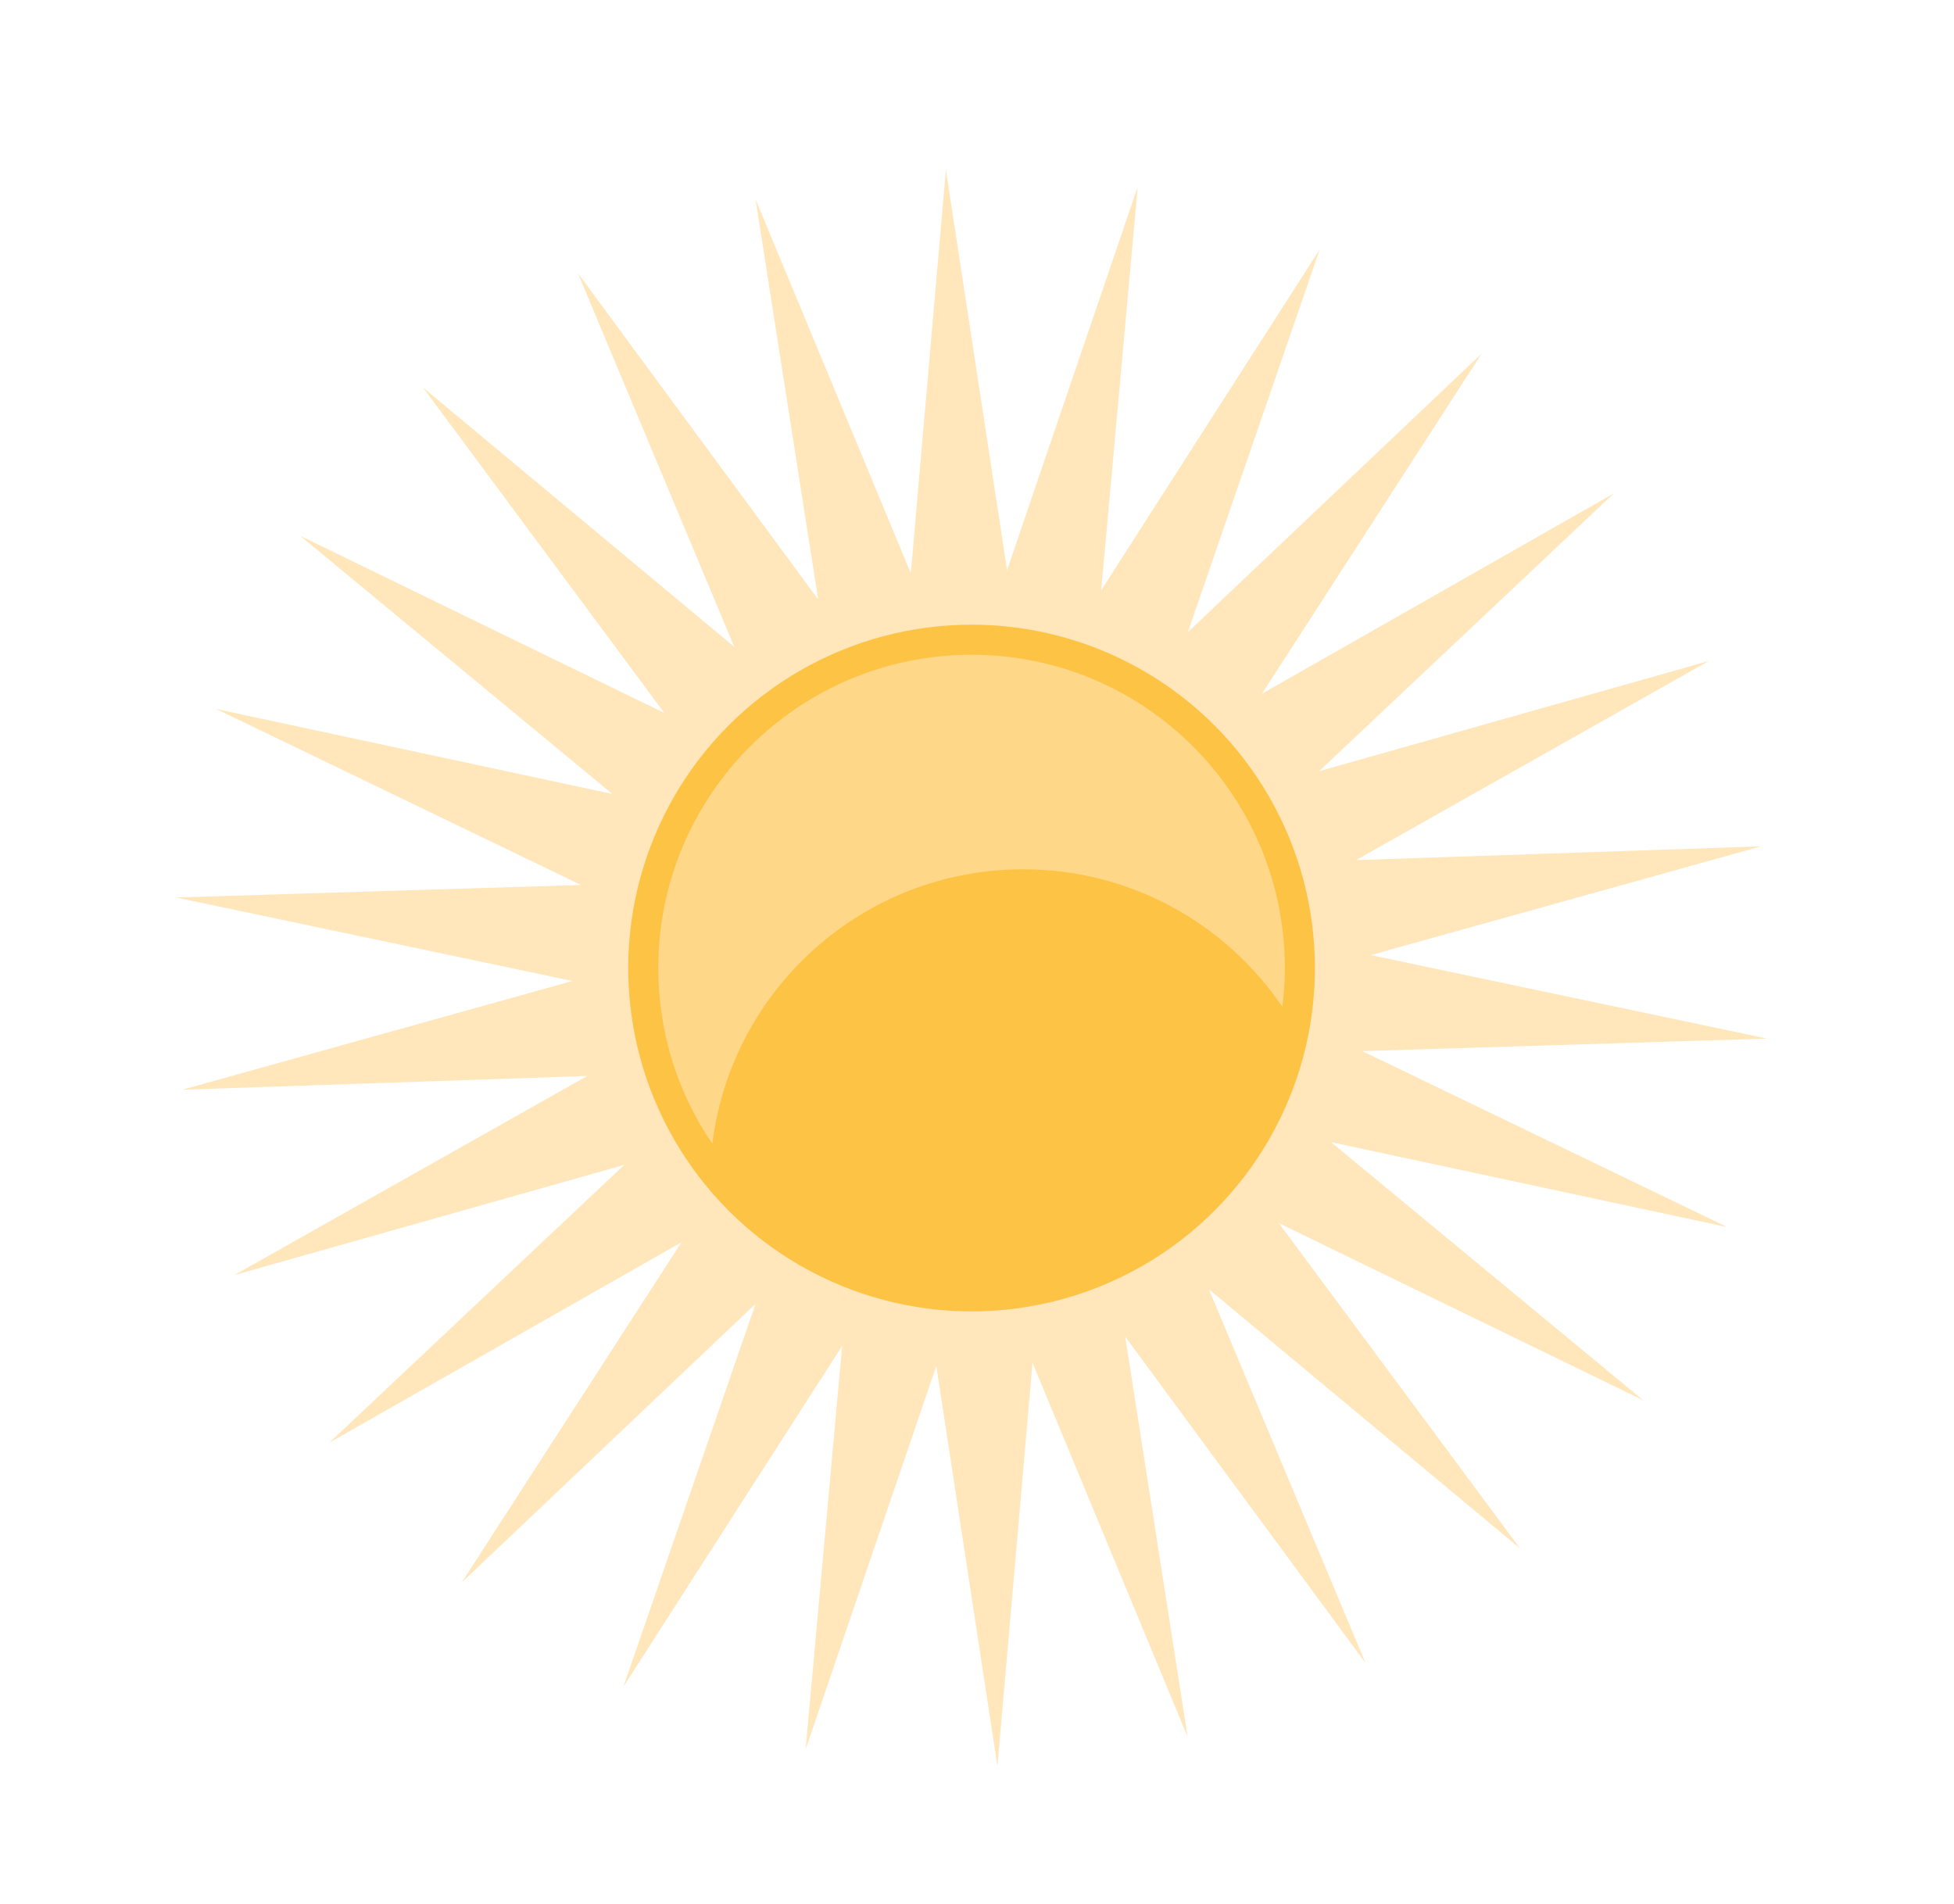 <?xml version="1.0" encoding="utf-8"?>
<!-- Generator: Adobe Illustrator 24.3.0, SVG Export Plug-In . SVG Version: 6.00 Build 0)  -->
<svg version="1.1" id="layer" xmlns="http://www.w3.org/2000/svg" xmlns:xlink="http://www.w3.org/1999/xlink" x="0px" y="0px"
	 viewBox="0 0 93.62 91.23" style="enable-background:new 0 0 93.62 91.23;" xml:space="preserve">
<style type="text/css">
	.st0{fill:#FFE6BB;}
	.st1{fill:#FDC345;}
	.st2{fill:#FFD788;}
	.st3{display:none;}
	.st4{display:inline;fill:#1E2323;}
	.st5{display:inline;}
	.st6{fill:#C95B3D;}
	.st7{fill:#343D18;}
	.st8{display:inline;fill:#475429;}
	.st9{display:inline;fill:#31381C;}
	.st10{display:inline;fill:#313A1C;}
	.st11{display:none;fill:#242D0F;}
	.st12{display:none;fill:#FFFFFF;}
	.st13{display:none;fill:#D9F6FF;}
	.st14{fill:#FFFFFF;}
	.st15{display:inline;fill:#36421A;}
	.st16{fill:#363838;}
	.st17{fill:#A5A5A5;}
	.st18{fill:#59698B;}
	.st19{fill:#465572;}
	.st20{display:inline;fill:#59698B;}
	.st21{display:inline;fill:#A5A5A5;}
	.st22{display:inline;fill:#A0A5AA;}
	.st23{display:inline;fill:#B5B5B5;}
	.st24{display:inline;fill:#FFFFFF;}
	.st25{display:inline;fill:#233F3E;}
	.st26{display:inline;fill:#258E88;}
	.st27{fill:#5B6B8D;}
	.st28{fill:#B5B5B5;}
	.st29{display:inline;fill:#F7F7D2;}
	.st30{display:inline;fill:#5B6B8D;}
	.st31{display:inline;fill:#465572;}
	.st32{fill:#89847D;}
	.st33{fill:#968B77;}
	.st34{fill:#A59E92;}
	.st35{fill:#847863;}
	.st36{display:inline;fill:#89847D;}
	.st37{display:inline;fill:#986435;}
	.st38{display:inline;fill:#B37E52;}
	.st39{display:inline;fill:#8C562A;}
	.st40{display:inline;fill:#969289;}
	.st41{display:inline;fill:#A59E92;}
	.st42{display:inline;fill:#81AC41;}
	.st43{fill:#D3986C;}
	.st44{fill:#233F3E;}
	.st45{fill:#258E88;}
	.st46{fill:#F7F7D2;}
	.st47{fill:#626868;}
	.st48{fill:#999999;}
	.st49{fill:#707676;}
	.st50{fill:#A0A5AA;}
	.st51{fill:#523D38;}
	.st52{fill:#4B9694;}
	.st53{display:inline;fill:#626868;}
	.st54{display:inline;fill:#3A3442;}
	.st55{display:inline;fill:#4F4957;}
	.st56{display:inline;fill:#BFBFBF;}
	.st57{display:inline;fill:#D1D1D1;}
	.st58{display:inline;fill:#484351;}
	.st59{display:inline;fill:#403B49;}
</style>
<g>
	<polygon class="st0" points="45.32,8.14 48.25,27.32 54.51,8.95 52.76,28.28 63.23,11.95 56.91,30.29 70.99,16.94 60.46,33.24 
		77.32,23.64 63.2,36.95 81.87,31.67 64.97,41.21 84.37,40.55 65.67,45.76 84.66,49.76 65.27,50.36 82.75,58.79 63.77,54.72 
		78.73,67.09 61.27,58.6 72.83,74.19 57.92,61.77 65.42,79.67 53.91,64.04 56.9,83.21 49.47,65.29 47.79,84.62 44.86,65.44 
		38.6,83.81 40.35,64.48 29.87,80.81 36.2,62.47 22.12,75.82 32.65,59.52 15.78,69.12 29.91,55.81 11.23,61.09 28.14,51.55 
		8.74,52.21 27.43,47 8.44,43 27.84,42.4 10.36,33.97 29.34,38.04 14.38,25.67 31.83,34.16 20.27,18.57 35.18,30.99 27.69,13.09 
		39.2,28.72 36.2,9.55 43.64,27.47 	"/>
	<g>
		<circle class="st1" cx="46.55" cy="46.38" r="16.45"/>
		<path class="st2" d="M49.02,41.65c5.17,0,9.72,2.61,12.42,6.59c0.08-0.61,0.12-1.23,0.12-1.86c0-8.29-6.72-15.01-15.01-15.01
			c-8.29,0-15.01,6.72-15.01,15.01c0,3.12,0.95,6.02,2.59,8.42C35.04,47.39,41.36,41.65,49.02,41.65z"/>
	</g>
</g>
<g class="st3">
	<g>
		<polygon class="st4" points="189.14,135.36 173.99,135.36 160.12,143.12 160.12,144.67 161.23,144.67 161.23,145.44 
			161.23,168.55 153.26,171.82 153.26,172.8 154.37,172.8 154.37,173.34 154.37,189.53 153.41,189.53 153.41,191.43 175.75,191.43 
			199.39,191.43 203.51,191.43 203.51,191.44 219.2,191.44 219.2,191.43 221.72,191.43 221.72,189.53 220.95,189.53 220.95,145.59 
			220.95,144.38 223.63,145.92 223.63,144.08 198.83,129.77 		"/>
		<path class="st4" d="M114.91,189.58h-1.58v-0.78h-0.8v-23.62h0.64v-0.94h0.07l-7.5-13H88.04v-5.68h-0.13v-0.24h0.73v-0.04
			l-1.04-0.6l-1.04,0.6v0.04h0.68v0.24h-0.16v5.68h-0.97v-3.94h-0.13v-0.24h0.73v-0.04l-1.04-0.6l-1.04,0.6v0.04h0.68v0.24h-0.16
			v3.94H52.71l-7.48,12.96h-0.01v0.02l-0.01,0.02h0.01v0.94h0.98v0.9v24.4h-0.93v0.96h70.3v-0.96h-0.65V189.58z M87.46,145.32h0.24
			v0.24h-0.24V145.32z M85.53,147.06h0.24v0.24h-0.24V147.06z"/>
		<path class="st4" d="M-49.77,189.58h-0.89v-0.78h-0.45v-23.62h0.36v-0.94h0.04l-4.24-13h-10v-5.68h-0.08v-0.24h0.41v-0.04
			l-0.59-0.6l-0.59,0.6v0.04h0.39v0.24h-0.09v5.68h-0.55v-3.94h-0.08v-0.24h0.41v-0.04l-0.59-0.6l-0.59,0.6v0.04h0.39v0.24h-0.09
			v3.94h-18.35l-4.23,12.96h-0.01v0.02l-0.01,0.02h0.01v0.94h0.55v0.9v24.4h-0.53v0.96h39.74v-0.96h-0.37V189.58z M-65.3,145.32
			h0.13v0.24h-0.13V145.32z M-66.38,147.06h0.13v0.24h-0.13V147.06z"/>
		<polygon class="st4" points="-4.95,132.17 -4.96,132.17 -4.96,132.17 -40.55,144.29 -40.55,145.92 -38.66,145.92 -38.66,146.82 
			-38.66,160.19 -54.12,165.45 -54.12,166.72 -52.77,166.72 -52.77,167.79 -52.77,190.06 -54.57,190.06 -54.57,191.42 29.82,191.42 
			29.82,190.06 28.64,190.06 28.64,166.49 29.55,166.49 29.55,165.2 28.64,165.2 28.64,146.82 28.64,145.92 30.63,145.92 
			30.63,144.29 -4.95,132.18 		"/>
		<polygon class="st4" points="300.43,132.17 300.42,132.17 300.42,132.17 277.28,144.29 277.28,145.92 278.51,145.92 
			278.51,146.82 278.51,160.19 268.46,165.45 268.46,166.72 269.34,166.72 269.34,167.79 269.34,190.06 268.17,190.06 
			268.17,191.42 323.04,191.42 323.04,190.06 322.27,190.06 322.27,166.49 322.86,166.49 322.86,165.2 322.27,165.2 322.27,146.82 
			322.27,145.92 323.56,145.92 323.56,144.29 300.43,132.18 		"/>
		<polygon class="st4" points="-18.85,164.93 -17.24,164.93 -17.24,163.06 -40.54,149.39 -63.84,163.06 -63.84,164.93 
			-62.23,164.93 -62.23,190.56 -63.02,190.56 -63.02,191.45 -38.71,191.45 -38.71,191.58 -15.64,191.58 -15.64,189.87 
			-18.85,189.87 		"/>
		<polygon class="st4" points="298.73,190.02 298.73,166.25 298.73,164.58 300.1,164.58 300.1,163.4 300.07,163.4 293.78,143.72 
			253.24,143.72 246.24,163.4 246.2,163.4 246.2,164.58 247.63,164.58 247.63,166.25 247.63,190.02 246.23,190.02 246.23,191.26 
			300.87,191.26 300.87,190.02 		"/>
	</g>
	<g class="st5">
		<g class="st3">
			<g class="st5">
				<rect x="302.57" y="163.67" class="st6" width="2.85" height="24.83"/>
				<path class="st7" d="M292.74,162.13c-0.13-0.37-0.21-0.77-0.21-1.19c0-1.35,0.77-2.52,1.89-3.11c-0.84-0.97-1.35-2.23-1.35-3.61
					c0-3.05,2.47-5.51,5.51-5.51c0.02,0,0.04,0,0.06,0c0-0.05,0-0.11,0-0.17c0-2.14,1.74-3.88,3.88-3.88c2.09,0,3.79,1.66,3.87,3.73
					c0.6-0.22,1.24-0.34,1.91-0.34c3.05,0,5.51,2.47,5.51,5.51c0,0.51-0.07,1.01-0.2,1.48c1.5,0.39,2.6,1.76,2.6,3.38
					c0,0.44-0.08,0.85-0.23,1.24c1.84,1.11,3.06,3.12,3.06,5.42c0,0.05,0.09,3.12-3.13,3.27c-0.2,2.67-2.43,4.77-5.15,4.77h-0.01
					c-0.76,1.95-2.65,3.34-4.88,3.34h-2.7c-2.22,0-4.12-1.39-4.88-3.34c-2.71-0.03-4.91-2.14-5.09-4.81
					C290.94,167.76,291.75,162.65,292.74,162.13z"/>
			</g>
			<path class="st8" d="M315.2,163.89L315.2,163.89c0-2.73-2.1-4.95-4.77-5.16c-0.15-3.22-3.22-3.13-3.27-3.13
				c-2.3,0-4.32,1.23-5.42,3.06c-0.38-0.15-0.8-0.23-1.24-0.23c-1.62,0-2.99,1.11-3.38,2.6c-0.47-0.13-0.97-0.2-1.48-0.2
				c-1.1,0-2.13,0.33-2.99,0.89c-0.06-0.25-0.1-0.52-0.1-0.79c0-1.35,0.77-2.52,1.89-3.11c-0.84-0.97-1.35-2.23-1.35-3.61
				c0-3.05,2.47-5.51,5.51-5.51c0.02,0,0.04,0,0.06,0c0-0.05,0-0.11,0-0.17c0-2.14,1.74-3.88,3.88-3.88c2.09,0,3.79,1.66,3.87,3.73
				c0.6-0.22,1.24-0.34,1.91-0.34c3.05,0,5.51,2.47,5.51,5.51c0,0.51-0.07,1.01-0.2,1.48c1.5,0.39,2.6,1.76,2.6,3.38
				c0,0.44-0.08,0.85-0.23,1.24c1.84,1.11,3.06,3.12,3.06,5.42c0,0.03,0.03,1.27-0.75,2.21C317.86,165.74,316.7,164.47,315.2,163.89
				z"/>
		</g>
		<g class="st3">
			<g class="st5">
				<rect x="224.2" y="157.03" class="st6" width="3.61" height="31.47"/>
				<path class="st7" d="M211.74,155.08c-0.17-0.47-0.26-0.97-0.26-1.5c0-1.71,0.97-3.2,2.4-3.94c-1.06-1.23-1.71-2.82-1.71-4.57
					c0-3.86,3.13-6.99,6.99-6.99c0.02,0,0.05,0,0.07,0c0-0.07-0.01-0.14-0.01-0.21c0-2.71,2.2-4.91,4.91-4.91
					c2.65,0,4.81,2.1,4.91,4.72c0.76-0.28,1.57-0.43,2.43-0.43c3.86,0,6.99,3.13,6.99,6.99c0,0.65-0.09,1.28-0.26,1.87
					c1.9,0.5,3.3,2.23,3.3,4.28c0,0.55-0.1,1.08-0.29,1.57c2.33,1.41,3.88,3.96,3.88,6.87c0,0.07,0.11,3.96-3.97,4.15
					c-0.26,3.38-3.08,6.05-6.53,6.05h-0.01c-0.96,2.48-3.36,4.23-6.18,4.23h-3.42c-2.82,0-5.22-1.76-6.18-4.24
					c-3.43-0.04-6.23-2.72-6.45-6.1C209.46,162.21,210.48,155.74,211.74,155.08z"/>
			</g>
			<path class="st9" d="M240.2,157.31L240.2,157.31c0-3.46-2.67-6.28-6.05-6.53c-0.19-4.08-4.08-3.96-4.15-3.96
				c-2.92,0-5.47,1.56-6.88,3.88c-0.49-0.18-1.01-0.29-1.57-0.29c-2.06,0-3.78,1.4-4.28,3.3c-0.6-0.17-1.23-0.26-1.88-0.26
				c-1.4,0-2.7,0.42-3.79,1.12c-0.07-0.32-0.13-0.65-0.13-1c0-1.71,0.97-3.2,2.4-3.94c-1.06-1.23-1.71-2.82-1.71-4.57
				c0-3.86,3.13-6.99,6.99-6.99c0.02,0,0.05,0,0.07,0c0-0.07-0.01-0.14-0.01-0.21c0-2.71,2.2-4.91,4.91-4.91
				c2.65,0,4.81,2.1,4.91,4.72c0.76-0.28,1.57-0.43,2.43-0.43c3.86,0,6.99,3.13,6.99,6.99c0,0.65-0.09,1.28-0.26,1.87
				c1.9,0.5,3.3,2.23,3.3,4.28c0,0.55-0.1,1.08-0.29,1.57c2.33,1.41,3.88,3.96,3.88,6.87c0,0.04,0.04,1.6-0.95,2.8
				C243.58,159.65,242.11,158.05,240.2,157.31z"/>
		</g>
		<g class="st3">
			<g class="st5">
				<rect x="90.12" y="174.75" class="st6" width="1.58" height="13.76"/>
				<path class="st7" d="M84.67,173.89c-0.07-0.21-0.11-0.43-0.11-0.66c0-0.75,0.43-1.4,1.05-1.72c-0.46-0.54-0.75-1.23-0.75-2
					c0-1.69,1.37-3.05,3.05-3.05c0.01,0,0.02,0,0.03,0c0-0.03,0-0.06,0-0.09c0-1.19,0.96-2.15,2.15-2.15c1.16,0,2.1,0.92,2.15,2.06
					c0.33-0.12,0.69-0.19,1.06-0.19c1.69,0,3.05,1.37,3.05,3.05c0,0.28-0.04,0.56-0.11,0.82c0.83,0.22,1.44,0.97,1.44,1.87
					c0,0.24-0.04,0.47-0.12,0.68c1.02,0.61,1.7,1.73,1.7,3.01c0,0.03,0.05,1.73-1.73,1.81c-0.11,1.48-1.35,2.65-2.85,2.65h0
					c-0.42,1.08-1.47,1.85-2.7,1.85h-1.49c-1.23,0-2.28-0.77-2.7-1.85c-1.5-0.02-2.72-1.19-2.82-2.67
					C83.68,177.01,84.12,174.18,84.67,173.89z"/>
			</g>
			<path class="st9" d="M97.11,174.87L97.11,174.87c0-1.51-1.17-2.74-2.65-2.86c-0.08-1.78-1.78-1.73-1.81-1.73
				c-1.28,0-2.39,0.68-3.01,1.7c-0.21-0.08-0.44-0.12-0.68-0.12c-0.9,0-1.65,0.61-1.87,1.44c-0.26-0.07-0.54-0.11-0.82-0.11
				c-0.61,0-1.18,0.18-1.66,0.49c-0.03-0.14-0.06-0.29-0.06-0.44c0-0.75,0.43-1.4,1.05-1.72c-0.46-0.54-0.75-1.23-0.75-2
				c0-1.69,1.37-3.05,3.05-3.05c0.01,0,0.02,0,0.03,0c0-0.03,0-0.06,0-0.09c0-1.19,0.96-2.15,2.15-2.15c1.16,0,2.1,0.92,2.15,2.06
				c0.33-0.12,0.69-0.19,1.06-0.19c1.69,0,3.05,1.37,3.05,3.05c0,0.28-0.04,0.56-0.11,0.82c0.83,0.22,1.44,0.97,1.44,1.87
				c0,0.24-0.04,0.47-0.12,0.68c1.02,0.61,1.7,1.73,1.7,3.01c0,0.02,0.02,0.7-0.41,1.22C98.59,175.89,97.94,175.19,97.11,174.87z"/>
		</g>
		<g class="st3">
			<g class="st5">
				<rect x="-67.93" y="168.14" class="st6" width="2.33" height="20.36"/>
				<path class="st7" d="M-75.99,166.87c-0.11-0.3-0.17-0.63-0.17-0.97c0-1.11,0.63-2.07,1.55-2.55c-0.69-0.79-1.11-1.83-1.11-2.96
					c0-2.5,2.02-4.52,4.52-4.52c0.02,0,0.03,0,0.05,0c0-0.04,0-0.09,0-0.14c0-1.76,1.42-3.18,3.18-3.18c1.71,0,3.11,1.36,3.18,3.06
					c0.49-0.18,1.02-0.28,1.57-0.28c2.5,0,4.52,2.02,4.52,4.52c0,0.42-0.06,0.83-0.17,1.21c1.23,0.32,2.14,1.44,2.14,2.77
					c0,0.36-0.07,0.7-0.18,1.01c1.51,0.91,2.51,2.56,2.51,4.45c0,0.04,0.07,2.56-2.57,2.69c-0.17,2.19-1.99,3.92-4.22,3.92h0
					c-0.62,1.6-2.18,2.74-4,2.74h-2.21c-1.82,0-3.38-1.14-4-2.74c-2.22-0.03-4.03-1.76-4.18-3.95
					C-77.46,171.49-76.8,167.3-75.99,166.87z"/>
			</g>
			<path class="st9" d="M-57.57,168.32L-57.57,168.32c0-2.24-1.73-4.06-3.92-4.23c-0.12-2.64-2.64-2.57-2.69-2.57
				c-1.89,0-3.54,1.01-4.45,2.51c-0.32-0.12-0.66-0.19-1.01-0.19c-1.33,0-2.45,0.91-2.77,2.14c-0.39-0.11-0.79-0.17-1.21-0.17
				c-0.91,0-1.75,0.27-2.45,0.73c-0.05-0.21-0.08-0.42-0.08-0.65c0-1.11,0.63-2.07,1.55-2.55c-0.69-0.79-1.11-1.83-1.11-2.96
				c0-2.5,2.02-4.52,4.52-4.52c0.02,0,0.03,0,0.05,0c0-0.04,0-0.09,0-0.14c0-1.76,1.42-3.18,3.18-3.18c1.71,0,3.11,1.36,3.18,3.06
				c0.49-0.18,1.02-0.28,1.57-0.28c2.5,0,4.52,2.02,4.52,4.52c0,0.42-0.06,0.83-0.17,1.21c1.23,0.32,2.14,1.44,2.14,2.77
				c0,0.36-0.07,0.7-0.18,1.01c1.51,0.91,2.51,2.56,2.51,4.45c0,0.03,0.03,1.04-0.61,1.81C-55.39,169.83-56.34,168.8-57.57,168.32z"
				/>
		</g>
		<g class="st3">
			<g class="st5">
				<rect x="-0.85" y="164.56" class="st6" width="2.7" height="23.55"/>
				<path class="st7" d="M-10.17,163.09c-0.13-0.35-0.2-0.73-0.2-1.12c0-1.28,0.73-2.39,1.8-2.95c-0.8-0.92-1.28-2.11-1.28-3.42
					c0-2.89,2.34-5.23,5.23-5.23c0.02,0,0.04,0,0.06,0c0-0.05,0-0.1,0-0.16c0-2.03,1.65-3.68,3.68-3.68c1.98,0,3.6,1.57,3.67,3.53
					c0.57-0.21,1.18-0.32,1.82-0.32c2.89,0,5.23,2.34,5.23,5.23c0,0.49-0.07,0.96-0.19,1.4c1.42,0.37,2.47,1.67,2.47,3.21
					c0,0.41-0.08,0.81-0.21,1.17c1.74,1.05,2.91,2.96,2.91,5.15c0,0.05,0.08,2.96-2.97,3.11c-0.19,2.53-2.3,4.53-4.89,4.53H6.94
					c-0.72,1.85-2.52,3.17-4.62,3.17h-2.56c-2.11,0-3.91-1.32-4.63-3.17c-2.57-0.03-4.66-2.03-4.83-4.57
					C-11.88,168.43-11.11,163.59-10.17,163.09z"/>
			</g>
			<path class="st9" d="M11.13,164.76L11.13,164.76c0-2.59-2-4.7-4.53-4.89c-0.14-3.05-3.06-2.97-3.11-2.97
				c-2.18,0-4.09,1.16-5.15,2.91c-0.36-0.14-0.76-0.21-1.17-0.21c-1.54,0-2.83,1.05-3.21,2.47c-0.45-0.12-0.92-0.19-1.4-0.19
				c-1.05,0-2.02,0.31-2.84,0.84c-0.06-0.24-0.1-0.49-0.1-0.75c0-1.28,0.73-2.39,1.8-2.95c-0.8-0.92-1.28-2.11-1.28-3.42
				c0-2.89,2.34-5.23,5.23-5.23c0.02,0,0.04,0,0.06,0c0-0.05,0-0.1,0-0.16c0-2.03,1.65-3.68,3.68-3.68c1.98,0,3.6,1.57,3.67,3.53
				c0.57-0.21,1.18-0.32,1.82-0.32c2.89,0,5.23,2.34,5.23,5.23c0,0.49-0.07,0.96-0.19,1.4c1.42,0.37,2.47,1.67,2.47,3.21
				c0,0.41-0.08,0.81-0.21,1.17c1.74,1.05,2.91,2.96,2.91,5.15c0,0.03,0.03,1.2-0.71,2.1C13.66,166.51,12.55,165.32,11.13,164.76z"
				/>
		</g>
		<g class="st3">
			<g class="st5">
				<rect x="76.79" y="165.21" class="st6" width="2.67" height="23.29"/>
				<path class="st7" d="M88.68,163.76c0.13-0.35,0.19-0.72,0.19-1.11c0-1.27-0.72-2.37-1.78-2.91c0.79-0.91,1.26-2.09,1.26-3.39
					c0-2.86-2.32-5.17-5.17-5.17c-0.02,0-0.04,0-0.06,0c0-0.05,0-0.1,0-0.15c0-2.01-1.63-3.64-3.64-3.64c-1.96,0-3.56,1.55-3.63,3.5
					c-0.56-0.21-1.16-0.32-1.8-0.32c-2.86,0-5.17,2.32-5.17,5.17c0,0.48,0.07,0.95,0.19,1.39c-1.41,0.37-2.44,1.65-2.44,3.17
					c0,0.41,0.08,0.8,0.21,1.16c-1.72,1.04-2.87,2.93-2.87,5.09c0,0.05-0.08,2.93,2.93,3.07c0.19,2.5,2.28,4.48,4.83,4.48h0.01
					c0.71,1.83,2.49,3.13,4.57,3.13h2.53c2.09,0,3.86-1.3,4.57-3.14c2.54-0.03,4.61-2.01,4.78-4.52
					C90.37,169.04,89.61,164.25,88.68,163.76z"/>
			</g>
			<path class="st10" d="M67.62,165.41L67.62,165.41c0-2.56,1.97-4.65,4.48-4.84c0.14-3.02,3.02-2.93,3.07-2.93
				c2.16,0,4.05,1.15,5.09,2.87c0.36-0.14,0.75-0.21,1.16-0.21c1.52,0,2.8,1.04,3.17,2.44c0.44-0.12,0.91-0.19,1.39-0.19
				c1.04,0,2,0.31,2.81,0.83c0.06-0.24,0.09-0.48,0.09-0.74c0-1.27-0.72-2.37-1.78-2.91c0.79-0.91,1.26-2.09,1.26-3.39
				c0-2.86-2.32-5.17-5.17-5.17c-0.02,0-0.04,0-0.06,0c0-0.05,0-0.1,0-0.15c0-2.01-1.63-3.64-3.64-3.64c-1.96,0-3.56,1.55-3.63,3.5
				c-0.56-0.21-1.16-0.32-1.8-0.32c-2.86,0-5.17,2.32-5.17,5.17c0,0.48,0.07,0.95,0.19,1.39c-1.41,0.37-2.44,1.65-2.44,3.17
				c0,0.41,0.08,0.8,0.21,1.16c-1.72,1.04-2.87,2.93-2.87,5.09c0,0.03-0.03,1.19,0.7,2.07C65.11,167.15,66.2,165.96,67.62,165.41z"
				/>
		</g>
		<g class="st3">
			<g class="st5">
				<rect x="23.02" y="158.26" class="st6" width="3.47" height="30.24"/>
				<path class="st7" d="M38.46,156.38c0.16-0.45,0.25-0.94,0.25-1.44c0-1.65-0.94-3.08-2.31-3.78c1.02-1.18,1.64-2.71,1.64-4.4
					c0-3.71-3.01-6.72-6.72-6.72c-0.02,0-0.05,0-0.07,0c0-0.07,0.01-0.13,0.01-0.2c0-2.61-2.11-4.72-4.72-4.72
					c-2.55,0-4.62,2.02-4.72,4.54c-0.73-0.27-1.51-0.42-2.33-0.42c-3.71,0-6.72,3.01-6.72,6.72c0,0.62,0.09,1.23,0.25,1.8
					c-1.83,0.48-3.17,2.14-3.17,4.12c0,0.53,0.1,1.04,0.27,1.5c-2.24,1.35-3.73,3.8-3.73,6.61c0,0.06-0.11,3.81,3.81,3.99
					c0.25,3.25,2.96,5.82,6.27,5.82h0.01c0.93,2.38,3.23,4.07,5.94,4.07h3.29c2.71,0,5.02-1.69,5.94-4.07
					c3.3-0.04,5.98-2.61,6.2-5.86C40.65,163.24,39.67,157.02,38.46,156.38z"/>
			</g>
			<path class="st10" d="M11.11,158.52L11.11,158.52c0-3.32,2.56-6.03,5.82-6.28c0.18-3.92,3.92-3.81,3.99-3.81
				c2.8,0,5.26,1.5,6.61,3.73c0.47-0.18,0.97-0.27,1.5-0.27c1.98,0,3.64,1.35,4.12,3.17c0.57-0.16,1.18-0.25,1.8-0.25
				c1.34,0,2.59,0.4,3.64,1.08c0.07-0.31,0.12-0.63,0.12-0.96c0-1.65-0.94-3.08-2.31-3.78c1.02-1.18,1.64-2.71,1.64-4.4
				c0-3.71-3.01-6.72-6.72-6.72c-0.02,0-0.05,0-0.07,0c0-0.07,0.01-0.13,0.01-0.2c0-2.61-2.11-4.72-4.72-4.72
				c-2.55,0-4.62,2.02-4.72,4.54c-0.73-0.27-1.51-0.42-2.33-0.42c-3.71,0-6.72,3.01-6.72,6.72c0,0.62,0.09,1.23,0.25,1.8
				c-1.83,0.48-3.17,2.14-3.17,4.12c0,0.53,0.1,1.04,0.27,1.5c-2.24,1.35-3.73,3.8-3.73,6.61c0,0.04-0.04,1.54,0.91,2.69
				C7.86,160.77,9.28,159.23,11.11,158.52z"/>
		</g>
		<g class="st3">
			<g class="st5">
				<rect x="167.49" y="158.26" class="st6" width="3.47" height="30.24"/>
				<path class="st7" d="M182.93,156.38c0.16-0.45,0.25-0.94,0.25-1.44c0-1.65-0.94-3.08-2.31-3.78c1.02-1.18,1.64-2.71,1.64-4.4
					c0-3.71-3.01-6.72-6.72-6.72c-0.02,0-0.05,0-0.07,0c0-0.07,0.01-0.13,0.01-0.2c0-2.61-2.11-4.72-4.72-4.72
					c-2.55,0-4.62,2.02-4.72,4.54c-0.73-0.27-1.51-0.42-2.33-0.42c-3.71,0-6.72,3.01-6.72,6.72c0,0.62,0.09,1.23,0.25,1.8
					c-1.83,0.48-3.17,2.14-3.17,4.12c0,0.53,0.1,1.04,0.27,1.5c-2.24,1.35-3.73,3.8-3.73,6.61c0,0.06-0.11,3.81,3.81,3.99
					c0.25,3.25,2.96,5.82,6.27,5.82h0.01c0.93,2.38,3.23,4.07,5.94,4.07h3.29c2.71,0,5.02-1.69,5.94-4.07
					c3.3-0.04,5.98-2.61,6.2-5.86C185.12,163.24,184.14,157.02,182.93,156.38z"/>
			</g>
			<path class="st10" d="M155.58,158.52L155.58,158.52c0-3.32,2.56-6.03,5.82-6.28c0.18-3.92,3.92-3.81,3.99-3.81
				c2.8,0,5.26,1.5,6.61,3.73c0.47-0.18,0.97-0.27,1.5-0.27c1.98,0,3.64,1.35,4.12,3.17c0.57-0.16,1.18-0.25,1.8-0.25
				c1.34,0,2.59,0.4,3.64,1.08c0.07-0.31,0.12-0.63,0.12-0.96c0-1.65-0.94-3.08-2.31-3.78c1.02-1.18,1.64-2.71,1.64-4.4
				c0-3.71-3.01-6.72-6.72-6.72c-0.02,0-0.05,0-0.07,0c0-0.07,0.01-0.13,0.01-0.2c0-2.61-2.11-4.72-4.72-4.72
				c-2.55,0-4.62,2.02-4.72,4.54c-0.73-0.27-1.51-0.42-2.33-0.42c-3.71,0-6.72,3.01-6.72,6.72c0,0.62,0.09,1.23,0.25,1.8
				c-1.83,0.48-3.17,2.14-3.17,4.12c0,0.53,0.1,1.04,0.27,1.5c-2.24,1.35-3.73,3.8-3.73,6.61c0,0.04-0.04,1.54,0.91,2.69
				C152.33,160.77,153.75,159.23,155.58,158.52z"/>
		</g>
		<g class="st3">
			<g class="st5">
				<rect x="201.5" y="164.64" class="st6" width="2.74" height="23.86"/>
				<path class="st7" d="M213.68,163.16c0.13-0.36,0.2-0.74,0.2-1.14c0-1.3-0.74-2.43-1.82-2.98c0.81-0.93,1.29-2.14,1.29-3.47
					c0-2.93-2.37-5.3-5.3-5.3c-0.02,0-0.04,0-0.06,0c0-0.05,0-0.11,0-0.16c0-2.06-1.67-3.72-3.72-3.72c-2.01,0-3.65,1.59-3.72,3.58
					c-0.57-0.21-1.19-0.33-1.84-0.33c-2.93,0-5.3,2.37-5.3,5.3c0,0.49,0.07,0.97,0.19,1.42c-1.44,0.38-2.5,1.69-2.5,3.25
					c0,0.42,0.08,0.82,0.22,1.19c-1.76,1.07-2.94,3-2.94,5.21c0,0.05-0.08,3,3.01,3.15c0.19,2.57,2.33,4.59,4.95,4.59h0.01
					c0.73,1.88,2.55,3.21,4.69,3.21h2.59c2.14,0,3.96-1.33,4.69-3.21c2.6-0.03,4.72-2.06,4.89-4.63
					C215.41,168.57,214.63,163.66,213.68,163.16z"/>
			</g>
			<path class="st10" d="M192.1,164.85L192.1,164.85c0-2.62,2.02-4.76,4.59-4.96c0.14-3.09,3.1-3.01,3.15-3.01
				c2.21,0,4.15,1.18,5.21,2.94c0.37-0.14,0.77-0.22,1.19-0.22c1.56,0,2.87,1.06,3.25,2.5c0.45-0.13,0.93-0.19,1.42-0.19
				c1.06,0,2.05,0.32,2.88,0.85c0.06-0.24,0.1-0.5,0.1-0.76c0-1.3-0.74-2.43-1.82-2.98c0.81-0.93,1.29-2.14,1.29-3.47
				c0-2.93-2.37-5.3-5.3-5.3c-0.02,0-0.04,0-0.06,0c0-0.05,0-0.11,0-0.16c0-2.06-1.67-3.72-3.72-3.72c-2.01,0-3.65,1.59-3.72,3.58
				c-0.57-0.21-1.19-0.33-1.84-0.33c-2.93,0-5.3,2.37-5.3,5.3c0,0.49,0.07,0.97,0.19,1.42c-1.44,0.38-2.5,1.69-2.5,3.25
				c0,0.42,0.08,0.82,0.22,1.19c-1.76,1.07-2.94,3-2.94,5.21c0,0.03-0.03,1.22,0.72,2.12C189.54,166.62,190.66,165.41,192.1,164.85z
				"/>
		</g>
		<path class="st11" d="M293.36,188.73c0.24-3.59,3.23-6.44,6.89-6.44c2.14,0,4.05,0.97,5.31,2.5c1.08-1.03,2.54-1.66,4.15-1.66
			c1.55,0,2.96,0.59,4.03,1.55c0.94-2.1,3.04-3.57,5.49-3.57c3.32,0,6.01,2.69,6.01,6.01c0,0.56-0.08,1.1-0.22,1.61L293.36,188.73z"
			/>
		<path class="st11" d="M153.18,189.46c0-0.05,0-0.11,0-0.16c0-1.63-0.87-3.05-2.17-3.83c0.1-0.27,0.16-0.57,0.16-0.87
			c0-1.15-0.78-2.11-1.84-2.39c0.09-0.33,0.14-0.68,0.14-1.05c0-2.15-1.74-3.9-3.9-3.9c-0.48,0-0.93,0.09-1.35,0.24
			c-0.06-1.46-1.26-2.63-2.74-2.63c-1.51,0-2.74,1.23-2.74,2.74c0,0.04,0,0.08,0,0.12c-0.01,0-0.03,0-0.04,0
			c-2.15,0-3.9,1.75-3.9,3.9c0,0.98,0.36,1.87,0.95,2.55c-0.79,0.41-1.34,1.24-1.34,2.2c0,0.29,0.05,0.58,0.15,0.84
			c-0.89,0.47-1.58,1.28-1.89,2.25H153.18z"/>
		<path class="st11" d="M79.37,189.46c0-0.05,0-0.11,0-0.16c0-1.63-0.87-3.05-2.17-3.83c0.1-0.27,0.16-0.57,0.16-0.87
			c0-1.15-0.78-2.11-1.84-2.39c0.09-0.33,0.14-0.68,0.14-1.05c0-2.15-1.75-3.9-3.9-3.9c-0.48,0-0.93,0.09-1.35,0.24
			c-0.06-1.46-1.26-2.63-2.74-2.63c-1.51,0-2.74,1.23-2.74,2.74c0,0.04,0,0.08,0,0.12c-0.01,0-0.03,0-0.04,0
			c-2.15,0-3.9,1.75-3.9,3.9c0,0.98,0.36,1.87,0.95,2.55c-0.79,0.41-1.34,1.24-1.34,2.2c0,0.29,0.05,0.58,0.15,0.84
			c-0.89,0.47-1.58,1.28-1.89,2.25H79.37z"/>
		<path class="st11" d="M166.6,189.46c0-0.04,0-0.08,0-0.13c0-1.29-0.69-2.43-1.72-3.05c0.08-0.22,0.13-0.45,0.13-0.69
			c0-0.91-0.62-1.68-1.46-1.9c0.07-0.26,0.11-0.54,0.11-0.83c0-1.71-1.39-3.1-3.1-3.1c-0.38,0-0.74,0.07-1.08,0.19
			c-0.04-1.16-1-2.09-2.18-2.09c-1.2,0-2.18,0.98-2.18,2.18c0,0.03,0,0.06,0,0.09c-0.01,0-0.02,0-0.03,0c-1.71,0-3.1,1.39-3.1,3.1
			c0,0.78,0.29,1.48,0.76,2.03c-0.63,0.33-1.06,0.98-1.06,1.75c0,0.23,0.04,0.46,0.12,0.67c-0.71,0.38-1.25,1.02-1.5,1.79H166.6z"/>
		<path class="st11" d="M253.34,188.44c0,0.25-0.03,0.5-0.1,0.74h-16.09c-0.21-0.43-0.34-0.91-0.34-1.42c0-0.22,0.02-0.44,0.07-0.66
			c-0.63-0.51-1.04-1.29-1.04-2.16c0-1.53,1.24-2.77,2.77-2.77c0.03,0,0.07,0,0.1,0c0.31-0.79,0.88-1.45,1.61-1.87
			c-0.01-0.06-0.01-0.12-0.01-0.18c0-1.07,0.87-1.94,1.94-1.94c0.13,0,0.26,0.01,0.39,0.04c0.49-1.44,1.85-2.47,3.45-2.47
			c1.73,0,3.17,1.2,3.55,2.81c0.25-0.12,0.53-0.19,0.82-0.19c1.05,0,1.89,0.85,1.89,1.89c0,0.37-0.11,0.72-0.29,1.01
			c1.07,0.46,1.85,1.46,2.01,2.65c0.66,0.39,1.1,1.11,1.1,1.93c0,1.11-0.81,2.03-1.87,2.21
			C253.33,188.19,253.34,188.31,253.34,188.44z"/>
		<path class="st11" d="M309.59,183.17c0-2.17,1.76-3.93,3.93-3.93c0.05,0,0.09,0,0.14,0c0.43-1.13,1.25-2.06,2.29-2.65
			c-0.01-0.08-0.01-0.17-0.01-0.25c0-1.52,1.23-2.76,2.76-2.76c0.19,0,0.37,0.02,0.55,0.06c0.69-2.04,2.62-3.5,4.89-3.5
			c0.38,0,0.74,0.05,1.1,0.13v18.91h-13.79c-0.3-0.6-0.48-1.29-0.48-2.01c0-0.32,0.03-0.63,0.1-0.93
			C310.17,185.52,309.59,184.41,309.59,183.17z"/>
		<path class="st11" d="M-2.35,188.44c0,0.25-0.04,0.5-0.1,0.74h-16.09c-0.21-0.43-0.33-0.91-0.33-1.42c0-0.22,0.02-0.44,0.07-0.66
			c-0.63-0.51-1.04-1.29-1.04-2.16c0-1.53,1.24-2.77,2.77-2.77c0.03,0,0.07,0,0.1,0c0.31-0.79,0.88-1.45,1.61-1.87
			c-0.01-0.06-0.01-0.12-0.01-0.18c0-1.07,0.87-1.94,1.94-1.94c0.13,0,0.26,0.01,0.39,0.04c0.49-1.44,1.85-2.47,3.45-2.47
			c1.73,0,3.17,1.2,3.55,2.81c0.25-0.12,0.53-0.19,0.82-0.19c1.05,0,1.89,0.85,1.89,1.89c0,0.37-0.11,0.72-0.29,1.01
			c1.07,0.46,1.85,1.46,2.01,2.65c0.66,0.39,1.1,1.11,1.1,1.93c0,1.11-0.81,2.03-1.87,2.21C-2.36,188.19-2.35,188.31-2.35,188.44z"
			/>
		<path class="st11" d="M-91.26,169.13c1.07-1.98,3.16-3.33,5.57-3.33c3.01,0,5.53,2.09,6.18,4.9c0.43-0.21,0.92-0.33,1.44-0.33
			c1.82,0,3.3,1.48,3.3,3.3c0,0.65-0.19,1.25-0.51,1.76c1.86,0.81,3.22,2.54,3.5,4.62c1.15,0.68,1.92,1.93,1.92,3.35
			c0,1.93-1.41,3.54-3.26,3.84c0.03,0.21,0.04,0.43,0.04,0.64c0,0.44-0.06,0.87-0.17,1.28h-18.01V169.13z"/>
		<path class="st11" d="M-57.88,188.44c0,0.25-0.03,0.5-0.1,0.74h-16.09c-0.21-0.43-0.34-0.91-0.34-1.42c0-0.22,0.02-0.44,0.07-0.66
			c-0.63-0.51-1.04-1.29-1.04-2.16c0-1.53,1.24-2.77,2.77-2.77c0.03,0,0.07,0,0.1,0c0.31-0.79,0.88-1.45,1.61-1.87
			c-0.01-0.06-0.01-0.12-0.01-0.18c0-1.07,0.87-1.94,1.94-1.94c0.13,0,0.26,0.01,0.39,0.04c0.49-1.44,1.85-2.47,3.45-2.47
			c1.73,0,3.17,1.2,3.55,2.81c0.25-0.12,0.53-0.19,0.82-0.19c1.05,0,1.89,0.85,1.89,1.89c0,0.37-0.11,0.72-0.29,1.01
			c1.07,0.46,1.85,1.46,2.01,2.65c0.66,0.39,1.1,1.11,1.1,1.93c0,1.11-0.81,2.03-1.87,2.21C-57.89,188.19-57.88,188.31-57.88,188.44
			z"/>
		<path class="st11" d="M-18.83,187.69c0,0.33-0.05,0.64-0.13,0.94h-20.62c-0.27-0.55-0.43-1.16-0.43-1.81
			c0-0.29,0.03-0.57,0.09-0.84c-0.81-0.65-1.33-1.65-1.33-2.77c0-1.96,1.59-3.55,3.55-3.55c0.04,0,0.08,0,0.13,0
			c0.39-1.02,1.13-1.86,2.07-2.39c-0.01-0.08-0.01-0.15-0.01-0.23c0-1.38,1.12-2.49,2.49-2.49c0.17,0,0.34,0.02,0.5,0.05
			c0.63-1.84,2.37-3.16,4.42-3.16c2.21,0,4.07,1.54,4.55,3.61c0.32-0.16,0.68-0.24,1.06-0.24c1.34,0,2.43,1.09,2.43,2.43
			c0,0.48-0.14,0.92-0.38,1.3c1.37,0.6,2.37,1.87,2.58,3.4c0.85,0.5,1.41,1.42,1.41,2.47c0,1.42-1.04,2.6-2.4,2.83
			C-18.84,187.37-18.83,187.53-18.83,187.69z"/>
		<path class="st12" d="M216.77,99.6c0.64,0,1.26,0.06,1.87,0.17c1.23-5.71,6.31-9.99,12.38-9.99c0.14,0,0.29,0.01,0.43,0.01
			c1.94-3.05,5.35-5.08,9.23-5.08c3.25,0,6.17,1.42,8.17,3.67c1.29-0.33,2.64-0.51,4.02-0.51c7.46,0,13.74,5.06,15.59,11.94
			c0.69-0.14,1.41-0.22,2.14-0.22c5.77,0,10.45,4.68,10.45,10.45s-4.68,10.45-10.45,10.45c-3.17,0-6.01-1.41-7.92-3.64
			c-2.72,2.08-6.12,3.32-9.81,3.32c-0.84,0-1.67-0.06-2.47-0.19c-2.33,2.09-5.4,3.36-8.77,3.36c-5.56,0-10.32-3.46-12.24-8.34
			c-1.06-0.14-2.08-0.4-3.05-0.79c-1.61,3.69-5.29,6.28-9.58,6.28c-5.77,0-10.45-4.68-10.45-10.45S211,99.6,216.77,99.6z"/>
		<path class="st13" d="M280.29,74.64c0.31,0,0.62,0.03,0.92,0.08c0.61-2.81,3.1-4.91,6.09-4.91c0.07,0,0.14,0,0.21,0.01
			c0.95-1.5,2.63-2.5,4.54-2.5c1.6,0,3.03,0.7,4.02,1.81c0.63-0.16,1.3-0.25,1.98-0.25c3.67,0,6.76,2.49,7.67,5.87
			c0.34-0.07,0.69-0.11,1.05-0.11c2.84,0,5.14,2.3,5.14,5.14c0,2.84-2.3,5.14-5.14,5.14c-1.56,0-2.96-0.7-3.9-1.79
			c-1.34,1.03-3.01,1.64-4.83,1.64c-0.41,0-0.82-0.03-1.22-0.09c-1.14,1.03-2.66,1.65-4.31,1.65c-2.74,0-5.08-1.7-6.02-4.1
			c-0.52-0.07-1.02-0.2-1.5-0.39c-0.79,1.82-2.6,3.09-4.71,3.09c-2.84,0-5.14-2.3-5.14-5.14C275.14,76.95,277.45,74.64,280.29,74.64
			z"/>
		<path class="st13" d="M177.58,70.16c0.48,0,0.94,0.05,1.39,0.13c0.92-4.26,4.7-7.45,9.23-7.45c0.11,0,0.21,0,0.32,0.01
			c1.45-2.28,3.99-3.79,6.88-3.79c2.42,0,4.6,1.06,6.09,2.74c0.96-0.25,1.97-0.38,3-0.38c5.57,0,10.25,3.78,11.63,8.9
			c0.52-0.11,1.05-0.16,1.6-0.16c4.3,0,7.79,3.49,7.79,7.79s-3.49,7.79-7.79,7.79c-2.36,0-4.48-1.05-5.91-2.72
			c-2.03,1.55-4.56,2.48-7.32,2.48c-0.63,0-1.24-0.05-1.84-0.14c-1.74,1.56-4.03,2.5-6.54,2.5c-4.15,0-7.69-2.58-9.12-6.22
			c-0.79-0.1-1.55-0.3-2.27-0.59c-1.2,2.75-3.95,4.68-7.15,4.68c-4.3,0-7.79-3.49-7.79-7.79S173.28,70.16,177.58,70.16z"/>
		<path class="st13" d="M262.89,73.01c0.64,0,1.26,0.06,1.87,0.17c1.23-5.71,6.31-9.99,12.38-9.99c0.14,0,0.29,0.01,0.43,0.01
			c1.94-3.05,5.35-5.08,9.23-5.08c3.25,0,6.17,1.42,8.17,3.67c1.29-0.33,2.64-0.51,4.02-0.51c7.46,0,13.74,5.06,15.59,11.94
			c0.69-0.14,1.41-0.22,2.14-0.22c5.77,0,10.45,4.68,10.45,10.45s-4.68,10.45-10.45,10.45c-3.17,0-6.01-1.41-7.92-3.64
			c-2.72,2.08-6.12,3.32-9.81,3.32c-0.84,0-1.67-0.06-2.47-0.19c-2.33,2.09-5.4,3.36-8.77,3.36c-5.56,0-10.32-3.46-12.24-8.34
			c-1.06-0.14-2.08-0.4-3.05-0.79c-1.61,3.69-5.29,6.28-9.58,6.28c-5.77,0-10.45-4.68-10.45-10.45S257.12,73.01,262.89,73.01z"/>
		<path class="st14" d="M271.31,73.33c0.44,0,0.87,0.04,1.29,0.12c0.85-3.94,4.35-6.89,8.54-6.89c0.1,0,0.2,0,0.3,0.01
			c1.34-2.1,3.68-3.5,6.36-3.5c2.24,0,4.25,0.98,5.63,2.53c0.89-0.23,1.82-0.35,2.77-0.35c5.14,0,9.47,3.49,10.75,8.23
			c0.48-0.1,0.97-0.15,1.48-0.15c3.98,0,7.2,3.23,7.2,7.2c0,3.98-3.23,7.2-7.2,7.2c-2.19,0-4.14-0.97-5.46-2.51
			c-1.88,1.44-4.22,2.29-6.76,2.29c-0.58,0-1.15-0.04-1.71-0.13c-1.6,1.44-3.72,2.31-6.05,2.31c-3.84,0-7.11-2.38-8.43-5.75
			c-0.73-0.09-1.44-0.28-2.1-0.54c-1.11,2.55-3.65,4.33-6.61,4.33c-3.98,0-7.2-3.23-7.2-7.2C264.11,76.55,267.34,73.33,271.31,73.33
			z"/>
		<g class="st3">
			<rect x="-91.26" y="188.5" class="st15" width="416.5" height="7.71"/>
			<rect x="-91.26" y="215.04" class="st15" width="416.5" height="7.71"/>
			<g class="st5">
				<rect x="-91.26" y="196.06" class="st16" width="416.5" height="19.9"/>
				<rect x="-91.26" y="196.06" class="st17" width="416.5" height="1.24"/>
				<rect x="-91.26" y="214.78" class="st17" width="416.5" height="1.24"/>
				<path class="st17" d="M311.83,204.15h13.41v1.24h-13.41V204.15z M290.77,205.38h13.41v-1.24h-13.41V205.38z M269.7,205.38h13.41
					v-1.24H269.7V205.38z M248.63,205.38h13.41v-1.24h-13.41V205.38z M227.56,205.38h13.41v-1.24h-13.41V205.38z M206.49,205.38
					h13.41v-1.24h-13.41V205.38z M185.42,205.38h13.41v-1.24h-13.41V205.38z M164.35,205.38h13.41v-1.24h-13.41V205.38z
					 M143.28,205.38h13.41v-1.24h-13.41V205.38z M122.21,205.38h13.41v-1.24h-13.41V205.38z M101.14,205.38h13.41v-1.24h-13.41
					V205.38z M80.07,205.38h13.41v-1.24H80.07V205.38z M59,205.38h13.41v-1.24H59V205.38z M37.93,205.38h13.41v-1.24H37.93V205.38z
					 M16.86,205.38h13.41v-1.24H16.86V205.38z M-4.2,205.38H9.2v-1.24H-4.2V205.38z M-25.27,205.38h13.41v-1.24h-13.41V205.38z
					 M-46.34,205.38h13.41v-1.24h-13.41V205.38z M-67.41,205.38H-54v-1.24h-13.41V205.38z M-88.48,205.38h13.41v-1.24h-13.41V205.38
					z"/>
			</g>
		</g>
		<path class="st13" d="M131.93,87.27c0.28,0,0.55,0.03,0.82,0.09c0.99-2.69,3.57-4.62,6.61-4.62c1.01,0,1.96,0.21,2.83,0.59
			c0.01-0.01,0.02-0.01,0.02-0.02c-0.05-0.27-0.08-0.55-0.08-0.83c0-2.5,2.03-4.53,4.53-4.53c1.91,0,3.54,1.18,4.21,2.86
			c0.35-0.05,0.71-0.09,1.08-0.09c3.31,0,6.1,2.21,7,5.23c0.71-0.44,1.55-0.7,2.44-0.7c2.57,0,4.66,2.09,4.66,4.66
			c0,2.57-2.09,4.66-4.66,4.66c-0.2,0-0.4-0.02-0.59-0.04c-0.66,1.22-1.95,2.06-3.44,2.06c-0.28,0-0.56-0.03-0.82-0.09
			c-0.78,0.97-1.99,1.6-3.33,1.6c-0.09,0-0.18-0.01-0.27-0.01c-1.25,1.25-2.98,2.03-4.9,2.03c-1.29,0-2.5-0.36-3.53-0.98
			c-0.59,0.45-1.33,0.72-2.13,0.72c-1.78,0-3.25-1.33-3.49-3.04c-1.92-0.13-3.63-1.02-4.82-2.38c-0.61,0.4-1.35,0.64-2.14,0.64
			c-2.16,0-3.9-1.75-3.9-3.9C128.03,89.02,129.78,87.27,131.93,87.27z"/>
		<path class="st12" d="M72.7,65.68c0.28,0,0.55,0.03,0.82,0.09c0.99-2.69,3.57-4.62,6.61-4.62c1.01,0,1.96,0.21,2.83,0.59
			c0.01-0.01,0.02-0.01,0.02-0.02c-0.05-0.27-0.08-0.55-0.08-0.83c0-2.5,2.03-4.53,4.53-4.53c1.91,0,3.54,1.18,4.21,2.86
			c0.35-0.05,0.71-0.09,1.08-0.09c3.31,0,6.1,2.21,7,5.23c0.71-0.44,1.55-0.7,2.44-0.7c2.57,0,4.66,2.09,4.66,4.66
			c0,2.57-2.09,4.66-4.66,4.66c-0.2,0-0.4-0.02-0.59-0.04c-0.66,1.22-1.95,2.06-3.44,2.06c-0.28,0-0.56-0.03-0.82-0.09
			c-0.78,0.97-1.99,1.6-3.33,1.6c-0.09,0-0.18-0.01-0.27-0.01c-1.25,1.25-2.98,2.03-4.9,2.03c-1.29,0-2.5-0.36-3.53-0.98
			c-0.59,0.45-1.33,0.72-2.13,0.72c-1.78,0-3.25-1.33-3.49-3.04c-1.92-0.13-3.63-1.02-4.82-2.38c-0.61,0.4-1.35,0.64-2.14,0.64
			c-2.16,0-3.9-1.75-3.9-3.9S70.54,65.68,72.7,65.68z"/>
		<path class="st13" d="M-61.95,101.74c0.42,0,0.82,0.05,1.21,0.13c1.47-4,5.3-6.85,9.8-6.85c1.49,0,2.91,0.32,4.19,0.88
			c0.01-0.01,0.02-0.02,0.03-0.03c-0.07-0.4-0.12-0.81-0.12-1.23c0-3.71,3.01-6.72,6.72-6.72c2.83,0,5.25,1.76,6.24,4.24
			c0.52-0.08,1.05-0.13,1.6-0.13c4.91,0,9.05,3.27,10.38,7.76c1.05-0.65,2.29-1.03,3.62-1.03c3.82,0,6.91,3.09,6.91,6.91
			s-3.09,6.91-6.91,6.91c-0.3,0-0.59-0.03-0.88-0.06c-0.98,1.81-2.89,3.05-5.1,3.05c-0.42,0-0.82-0.05-1.22-0.13
			c-1.16,1.44-2.94,2.37-4.94,2.37c-0.13,0-0.26-0.01-0.39-0.02c-1.86,1.86-4.43,3.01-7.26,3.01c-1.92,0-3.7-0.53-5.24-1.45
			c-0.88,0.67-1.97,1.07-3.16,1.07c-2.65,0-4.83-1.97-5.17-4.52c-2.85-0.19-5.38-1.51-7.15-3.53c-0.91,0.6-2,0.95-3.17,0.95
			c-3.2,0-5.79-2.59-5.79-5.79C-67.74,104.33-65.14,101.74-61.95,101.74z"/>
	</g>
</g>
<g class="st3">
	<g class="st5">
		<path class="st18" d="M37.16,168.38L37.16,168.38l0-47.58c-0.41-0.14-0.73-0.46-0.88-0.86h2.7c-0.16,0.43-0.51,0.76-0.96,0.89
			v47.55l-1.16,3.8l-0.8-0.24L37.16,168.38z"/>
		<polygon class="st19" points="38.18,121.4 38.18,121.46 39.53,121.46 39.53,120.99 39.63,120.99 39.63,122.43 39.53,122.43 
			39.53,121.55 38.18,121.55 38.18,121.79 37.05,121.79 37.05,121.4 		"/>
		<polygon class="st19" points="38.18,144.98 38.18,145.04 39.53,145.04 39.53,144.57 39.63,144.57 39.63,146.01 39.53,146.01 
			39.53,145.12 38.18,145.12 38.18,145.37 37.05,145.37 37.05,144.98 		"/>
		<polygon class="st19" points="38.18,167.41 38.18,167.47 39.53,167.47 39.53,167 39.63,167 39.63,168.44 39.53,168.44 
			39.53,167.55 38.18,167.55 38.18,167.8 37.05,167.8 37.05,167.41 		"/>
	</g>
	<polygon class="st20" points="105.09,119.35 105.09,118.25 71.5,98.85 37.9,118.25 37.9,119.35 	"/>
	<polygon class="st21" points="103.36,174.17 103.36,119.25 71.5,100.86 39.64,119.25 39.64,174.17 	"/>
	<polygon class="st22" points="71.51,174.17 103.36,174.17 103.36,119.25 71.51,100.86 	"/>
	<polygon class="st23" points="71.51,100.87 71.5,100.86 39.64,119.25 39.64,128.41 71.5,110.02 71.51,102.17 	"/>
	<polygon class="st24" points="100.82,122.42 75.96,108.07 75.96,142.23 100.82,142.23 	"/>
	<polygon class="st25" points="76.83,141.36 76.83,109.57 99.95,122.92 99.95,141.36 	"/>
	<polygon class="st26" points="77.7,111.63 99.95,124.48 99.95,122.92 76.83,109.57 76.83,141.36 77.7,141.36 	"/>
	<g class="st5">
		<polygon class="st19" points="71.49,142.78 39.58,142.78 34.41,149.13 71.49,149.13 		"/>
		<rect x="34.42" y="149.12" class="st27" width="37.09" height="1.08"/>
		<rect x="39.64" y="150.2" class="st28" width="31.87" height="1.08"/>
	</g>
	<rect x="81.91" y="111.79" class="st24" width="0.93" height="29.97"/>
	<rect x="94.06" y="119.23" class="st24" width="0.93" height="22.54"/>
	<rect x="76.34" y="122.95" class="st24" width="24.41" height="0.93"/>
	<rect x="75.96" y="148.2" class="st24" width="24.86" height="23.54"/>
	<rect x="76.83" y="149" class="st29" width="23.12" height="21.87"/>
	<polygon class="st26" points="77.7,150.02 99.95,150.02 99.95,149 76.83,149 76.83,170.87 77.7,170.87 	"/>
	<rect x="81.91" y="148.57" class="st24" width="0.93" height="22.71"/>
	<rect x="94.06" y="148.73" class="st24" width="0.93" height="22.54"/>
	<rect x="76.34" y="153.59" class="st24" width="24.41" height="0.93"/>
	<rect x="43.85" y="123.17" class="st24" width="24.86" height="16.02"/>
	<polygon class="st25" points="44.72,123.97 44.72,138.32 52.76,138.32 52.87,142.24 60.74,142.35 61.01,138.32 67.84,138.32 
		67.84,123.97 	"/>
	<polygon class="st26" points="45.59,124.99 67.84,124.99 67.84,123.97 44.72,123.97 44.72,138.32 45.59,138.32 	"/>
	<rect x="52.51" y="123.54" class="st24" width="0.93" height="19.24"/>
	<rect x="60.43" y="123.75" class="st24" width="0.93" height="19.03"/>
	<rect x="42.48" y="153.4" class="st24" width="8.16" height="16.02"/>
	<rect x="43.27" y="154.27" class="st29" width="6.6" height="14.35"/>
	<rect x="52.58" y="141.88" class="st24" width="8.16" height="0.93"/>
	<path class="st24" d="M39.64,133.67v9.22h31.82v-9.22H39.64z M42.66,141.91h-2.27v-6.73h2.27V141.91z M45.75,141.91h-2.27v-6.73
		h2.27V141.91z M48.84,141.91h-2.27v-6.73h2.27V141.91z M51.94,141.91h-2.27v-6.73h2.27V141.91z M55.03,141.91h-2.27v-6.73h2.27
		V141.91z M58.12,141.91h-2.27v-6.73h2.27V141.91z M61.21,141.91h-2.27v-6.73h2.27V141.91z M64.3,141.91h-2.27v-6.73h2.27V141.91z
		 M67.4,141.91h-2.27v-6.73h2.27V141.91z M70.49,141.91h-2.27v-6.73h2.27V141.91z"/>
	<polygon class="st26" points="43.78,155.03 49.87,155.03 49.87,154.27 43.27,154.27 43.27,168.62 43.78,168.62 	"/>
	<rect x="52.6" y="153.4" class="st24" width="8.16" height="20.63"/>
	<rect x="53.4" y="154.27" class="st29" width="6.6" height="18.96"/>
	<polygon class="st26" points="53.9,155.03 60,155.03 60,154.27 53.4,154.27 53.4,173.23 53.9,173.23 	"/>
	<rect x="60.76" y="153.4" class="st24" width="8.16" height="20.63"/>
	<rect x="61.56" y="154.27" class="st29" width="6.6" height="18.96"/>
	<polygon class="st26" points="62.06,155.03 68.16,155.03 68.16,154.27 61.56,154.27 61.56,173.23 62.06,173.23 	"/>
	<rect x="52.98" y="169.18" class="st24" width="15.59" height="0.81"/>
	<rect x="52.98" y="157.1" class="st24" width="15.59" height="0.81"/>
	<rect x="38.12" y="174.13" class="st30" width="66.5" height="0.76"/>
	<rect x="38.12" y="174.13" class="st31" width="32.93" height="0.76"/>
	<g class="st5">
		<path class="st18" d="M105.82,168.38L105.82,168.38l0-47.58c0.41-0.14,0.73-0.46,0.88-0.86H104c0.16,0.43,0.51,0.76,0.96,0.89
			v47.55l1.16,3.8l0.8-0.24L105.82,168.38z"/>
		<polygon class="st19" points="104.8,121.4 104.8,121.46 103.46,121.46 103.46,120.99 103.35,120.99 103.35,122.43 103.46,122.43 
			103.46,121.55 104.8,121.55 104.8,121.79 105.94,121.79 105.94,121.4 		"/>
		<polygon class="st19" points="104.8,144.98 104.8,145.04 103.46,145.04 103.46,144.57 103.35,144.57 103.35,146.01 103.46,146.01 
			103.46,145.12 104.8,145.12 104.8,145.37 105.94,145.37 105.94,144.98 		"/>
		<polygon class="st19" points="104.8,167.41 104.8,167.47 103.46,167.47 103.46,167 103.35,167 103.35,168.44 103.46,168.44 
			103.46,167.55 104.8,167.55 104.8,167.8 105.94,167.8 105.94,167.41 		"/>
	</g>
</g>
<g class="st3">
	<g class="st5">
		<rect x="193.09" y="143.31" class="st32" width="28.51" height="31.83"/>
		<rect x="197.77" y="156.78" class="st33" width="20.75" height="18.32"/>
		<rect x="199.2" y="158.25" class="st34" width="17.89" height="1.45"/>
		<rect x="199.2" y="160.36" class="st34" width="17.89" height="1.45"/>
		<rect x="199.2" y="162.47" class="st34" width="17.89" height="1.45"/>
		<rect x="199.2" y="164.57" class="st34" width="17.89" height="1.45"/>
		<rect x="199.2" y="166.68" class="st34" width="17.89" height="1.45"/>
		<rect x="199.2" y="168.79" class="st34" width="17.89" height="1.45"/>
		<rect x="199.2" y="170.9" class="st34" width="17.89" height="1.45"/>
		<rect x="199.2" y="173.01" class="st34" width="17.89" height="1.45"/>
		<polygon class="st35" points="198.59,157.95 218.52,157.95 218.52,156.78 197.77,156.78 197.77,175.1 198.59,175.1 		"/>
	</g>
	<rect x="114.64" y="129.46" class="st36" width="17.09" height="44.36"/>
	<rect x="125.06" y="149.36" class="st37" width="68.7" height="24.46"/>
	<polygon class="st36" points="176.93,128.71 176.93,118.46 125.06,118.46 125.06,149.72 193.87,149.72 193.87,128.71 	"/>
	<rect x="125.06" y="149.36" class="st38" width="34.2" height="1.53"/>
	<polygon class="st39" points="164.36,149.7 159.26,149.7 159.26,150.85 125.06,150.85 125.06,154.64 165.92,159.12 	"/>
	<rect x="125.06" y="118.46" class="st40" width="34.18" height="31.26"/>
	<polygon class="st41" points="164.34,149.72 159.31,149.72 159.31,118.46 160.3,118.46 	"/>
	<rect x="112.53" y="172.78" class="st42" width="12.47" height="2.34"/>
	<rect x="158.66" y="172.78" class="st42" width="38.49" height="2.34"/>
	<rect x="219.28" y="172.78" class="st42" width="3.72" height="2.34"/>
	<rect x="124.53" y="172.78" class="st21" width="35.42" height="2.34"/>
	<g class="st5">
		<rect x="144.76" y="156.04" class="st43" width="5.19" height="16.7"/>
		<rect x="145.4" y="156.75" class="st44" width="3.93" height="15.34"/>
		<polygon class="st45" points="145.81,157.36 149.33,157.36 149.33,156.75 145.4,156.75 145.4,172.09 145.81,172.09 		"/>
		<rect x="149.95" y="156.04" class="st43" width="5.36" height="16.7"/>
		<rect x="150.6" y="156.75" class="st44" width="4.1" height="15.34"/>
		<polygon class="st45" points="151.01,157.36 154.7,157.36 154.7,156.75 150.6,156.75 150.6,172.09 151.01,172.09 		"/>
		<rect x="145.07" y="168.82" class="st43" width="9.96" height="0.66"/>
		<rect x="145.07" y="159.04" class="st43" width="9.96" height="0.66"/>
	</g>
	<g class="st5">
		<rect x="163.99" y="156.04" class="st43" width="4.57" height="13.11"/>
		<rect x="164.69" y="156.74" class="st44" width="3.16" height="11.71"/>
		<polygon class="st45" points="165.24,157.39 167.85,157.39 167.85,156.74 164.69,156.74 164.69,168.45 165.24,168.45 		"/>
	</g>
	<g class="st5">
		<rect x="163.99" y="129" class="st43" width="4.57" height="13.11"/>
		<rect x="164.69" y="129.7" class="st44" width="3.16" height="11.71"/>
		<polygon class="st45" points="165.24,130.35 167.85,130.35 167.85,129.7 164.69,129.7 164.69,141.41 165.24,141.41 		"/>
	</g>
	<g class="st5">
		<rect x="178.16" y="134.5" class="st43" width="13.11" height="4.57"/>
		<rect x="178.86" y="135.2" class="st44" width="11.71" height="3.16"/>
		<polygon class="st45" points="179.51,135.74 179.51,138.36 178.86,138.36 178.86,135.2 190.57,135.2 190.57,135.74 		"/>
	</g>
	<g class="st5">
		<rect x="197.76" y="149.6" class="st43" width="5.5" height="4.57"/>
		<rect x="198.46" y="150.3" class="st44" width="4.1" height="3.16"/>
		<polygon class="st45" points="199.11,150.85 199.11,153.47 198.46,153.47 198.46,150.3 202.56,150.3 202.56,150.85 		"/>
	</g>
	<g class="st5">
		<rect x="205.38" y="149.6" class="st43" width="5.5" height="4.57"/>
		<rect x="206.08" y="150.3" class="st44" width="4.1" height="3.16"/>
		<polygon class="st45" points="206.73,150.85 206.73,153.47 206.08,153.47 206.08,150.3 210.18,150.3 210.18,150.85 		"/>
	</g>
	<g class="st5">
		<rect x="212.99" y="149.6" class="st43" width="5.5" height="4.57"/>
		<rect x="213.69" y="150.3" class="st44" width="4.1" height="3.16"/>
		<polygon class="st45" points="214.34,150.85 214.34,153.47 213.69,153.47 213.69,150.3 217.79,150.3 217.79,150.85 		"/>
	</g>
	<g class="st5">
		<rect x="150.29" y="129" class="st43" width="4.57" height="13.11"/>
		<rect x="150.99" y="129.7" class="st46" width="3.16" height="11.71"/>
		<polygon class="st45" points="151.54,130.35 154.16,130.35 154.16,129.7 150.99,129.7 150.99,141.41 151.54,141.41 		"/>
	</g>
	<g class="st5">
		<rect x="143.27" y="129" class="st43" width="4.57" height="13.11"/>
		<rect x="143.97" y="129.7" class="st46" width="3.16" height="11.71"/>
		<polygon class="st45" points="144.51,130.35 147.13,130.35 147.13,129.7 143.97,129.7 143.97,141.41 144.51,141.41 		"/>
	</g>
	<g class="st5">
		<rect x="136.24" y="129" class="st43" width="4.57" height="13.11"/>
		<rect x="136.94" y="129.7" class="st46" width="3.16" height="11.71"/>
		<polygon class="st45" points="137.49,130.35 140.11,130.35 140.11,129.7 136.94,129.7 136.94,141.41 137.49,141.41 		"/>
	</g>
	<g class="st5">
		<rect x="129.22" y="129" class="st43" width="4.57" height="13.11"/>
		<rect x="129.92" y="129.7" class="st46" width="3.16" height="11.71"/>
		<polygon class="st45" points="130.46,130.35 133.08,130.35 133.08,129.7 129.92,129.7 129.92,141.41 130.46,141.41 		"/>
	</g>
	<g class="st5">
		<rect x="172.68" y="156.04" class="st43" width="4.57" height="13.11"/>
		<rect x="173.39" y="156.74" class="st46" width="3.16" height="11.71"/>
		<polygon class="st45" points="173.93,157.39 176.55,157.39 176.55,156.74 173.39,156.74 173.39,168.45 173.93,168.45 		"/>
	</g>
	<g class="st5">
		<rect x="181.38" y="156.04" class="st43" width="4.57" height="13.11"/>
		<rect x="182.08" y="156.74" class="st44" width="3.16" height="11.71"/>
		<polygon class="st45" points="182.62,157.39 185.24,157.39 185.24,156.74 182.08,156.74 182.08,168.45 182.62,168.45 		"/>
	</g>
</g>
<g class="st3">
	<g class="st5">
		<polygon class="st47" points="344.18,139.4 344.18,138.54 286.39,110.12 228.6,138.54 228.6,139.4 		"/>
		<polygon class="st48" points="341.19,174.01 341.19,139.32 286.39,112.98 231.58,139.32 231.58,174.01 		"/>
		<rect x="231.58" y="150.31" class="st49" width="109.61" height="23.71"/>
		<polygon class="st47" points="232.31,150.86 232.31,174.01 237.81,174.01 237.81,156.95 262.9,156.95 262.9,174.01 314.8,174.01 
			314.8,156.58 338.47,156.58 338.47,173.45 340.56,173.45 340.56,150.86 		"/>
		<polygon class="st50" points="337.45,174.01 341.19,174.01 341.19,150.31 308.33,150.31 308.33,154.04 337.45,154.04 		"/>
		<polygon class="st50" points="235.32,174.01 235.32,154.04 263.87,154.04 263.87,150.31 231.58,150.31 231.58,174.01 		"/>
		<g>
			<g>
				<polygon class="st51" points="262.28,126.69 235.39,139.61 235.39,148.42 262.28,148.42 				"/>
				<polygon class="st44" points="236.01,147.79 236.01,140.01 261.66,127.68 261.66,147.79 				"/>
			</g>
			<polygon class="st52" points="236.61,140.9 261.66,128.86 261.66,127.68 236.01,140.01 236.01,147.79 236.61,147.79 			"/>
			<polygon class="st51" points="253.9,148.16 253.9,130.97 253.24,131.3 253.24,148.16 			"/>
			<polygon class="st51" points="244.35,135.51 244.35,148.16 245.01,148.16 245.01,135.24 			"/>
			<polygon class="st51" points="236,139.46 235.78,140.12 262.06,140.12 262.06,139.46 			"/>
		</g>
		<g>
			<g>
				<polygon class="st51" points="310.96,126.69 337.84,139.61 337.84,148.42 310.96,148.42 				"/>
				<polygon class="st44" points="337.22,147.79 337.22,140.01 311.58,127.68 311.58,147.79 				"/>
				<polygon class="st52" points="312.23,129.22 337.22,141.24 337.22,140.01 311.58,127.68 311.58,147.79 312.23,147.79 				"/>
			</g>
			<polygon class="st51" points="319.33,148.16 319.33,130.97 319.99,131.3 319.99,148.16 			"/>
			<polygon class="st51" points="328.88,135.51 328.88,148.16 328.22,148.16 328.22,135.24 			"/>
			<polygon class="st51" points="337.24,139.46 337.46,140.12 311.17,140.12 311.17,139.46 			"/>
		</g>
		<polygon class="st28" points="341.19,141.19 341.19,139.32 286.39,112.98 231.58,139.32 231.58,141.19 286.39,114.85 		"/>
		<g>
			<rect x="262.28" y="125.44" class="st50" width="48.58" height="48.58"/>
			<rect x="267.26" y="130.42" class="st51" width="38.61" height="38.61"/>
			<rect x="267.88" y="131.04" class="st44" width="37.37" height="37.37"/>
			<polygon class="st52" points="268.61,132.18 305.25,132.18 305.25,131.04 267.88,131.04 267.88,168.41 268.61,168.41 			"/>
			<rect x="286.18" y="130.48" class="st51" width="0.66" height="38.17"/>
			<rect x="267.43" y="149.31" class="st51" width="38.17" height="0.66"/>
			<rect x="267.43" y="139.45" class="st51" width="38.17" height="0.66"/>
			<rect x="267.43" y="159.09" class="st51" width="38.17" height="0.66"/>
			<rect x="295.99" y="130.48" class="st51" width="0.66" height="38.17"/>
			<rect x="276.36" y="130.48" class="st51" width="0.66" height="38.17"/>
		</g>
		<rect x="237.99" y="156.99" class="st51" width="24.08" height="12.04"/>
		<rect x="238.61" y="157.61" class="st46" width="22.84" height="10.8"/>
		<polygon class="st52" points="239.21,158.61 261.45,158.61 261.45,157.61 238.61,157.61 238.61,168.41 239.21,168.41 		"/>
		<rect x="245.49" y="157.32" class="st51" width="0.66" height="11.39"/>
		<rect x="254.01" y="157.32" class="st51" width="0.66" height="11.39"/>
		<g>
			<rect x="318.12" y="156.88" class="st51" width="15.36" height="16.92"/>
			<rect x="318.75" y="157.5" class="st46" width="14.12" height="15.67"/>
			<polygon class="st52" points="319.34,158.5 332.86,158.5 332.86,157.5 318.75,157.5 318.75,173.17 319.34,173.17 			"/>
			<rect x="325.1" y="157.21" class="st51" width="1.72" height="16.28"/>
		</g>
	</g>
	<rect x="230.67" y="173.89" class="st53" width="111.47" height="1.59"/>
</g>
<g class="st3">
	<rect x="-54.96" y="120.24" class="st21" width="58.23" height="55.29"/>
	<rect x="-57.23" y="173.97" class="st54" width="60.51" height="1.73"/>
	<polygon class="st55" points="0.15,121.66 -58.08,121.66 -37.89,106.59 0.15,106.59 	"/>
	<polygon class="st54" points="20.77,121.83 20.77,119.67 -3.98,97.47 -28.72,119.67 -28.72,121.83 	"/>
	<polygon class="st56" points="19.49,175.53 -27.44,175.53 -27.44,120.24 -3.98,99.19 19.49,120.24 	"/>
	<g class="st5">
		<rect x="-21.99" y="126.48" class="st14" width="15.73" height="15.5"/>
		<rect x="-21.36" y="127.06" class="st46" width="14.47" height="14.29"/>
		<polygon class="st45" points="-20.73,127.8 -6.89,127.8 -6.89,127.06 -21.36,127.06 -21.36,141.35 -20.73,141.35 		"/>
		<rect x="-14.5" y="126.74" class="st14" width="0.68" height="14.9"/>
		<rect x="-21.72" y="130.39" class="st14" width="15.41" height="0.68"/>
	</g>
	<g class="st5">
		<rect x="-51.43" y="126.48" class="st14" width="15.73" height="15.5"/>
		<rect x="-50.8" y="127.06" class="st44" width="14.47" height="14.29"/>
		<polygon class="st45" points="-50.17,127.8 -36.32,127.8 -36.32,127.06 -50.8,127.06 -50.8,141.35 -50.17,141.35 		"/>
		<rect x="-43.93" y="126.74" class="st14" width="0.68" height="14.9"/>
		<rect x="-51.16" y="130.39" class="st14" width="15.41" height="0.68"/>
	</g>
	<g class="st5">
		<rect x="-9.19" y="106.85" class="st14" width="9.7" height="10.47"/>
		<rect x="-8.56" y="107.43" class="st46" width="8.44" height="9.26"/>
		<polygon class="st45" points="-7.93,108.17 -0.13,108.17 -0.13,107.43 -8.56,107.43 -8.56,116.7 -7.93,116.7 		"/>
	</g>
	<g class="st5">
		<rect x="-50.61" y="151.36" class="st14" width="4.68" height="17.87"/>
		<rect x="-50.07" y="151.87" class="st44" width="3.59" height="16.82"/>
		<polygon class="st45" points="-49.52,152.51 -46.48,152.51 -46.48,151.87 -50.07,151.87 -50.07,168.68 -49.52,168.68 		"/>
	</g>
	<g class="st5">
		<rect x="-33.87" y="151.36" class="st14" width="4.68" height="17.87"/>
		<rect x="-33.32" y="151.87" class="st44" width="3.59" height="16.82"/>
		<polygon class="st45" points="-32.78,152.51 -29.74,152.51 -29.74,151.87 -33.32,151.87 -33.32,168.68 -32.78,168.68 		"/>
	</g>
	<g class="st5">
		<rect x="-1.41" y="126.48" class="st14" width="15.73" height="15.5"/>
		<rect x="-0.78" y="127.06" class="st44" width="14.47" height="14.29"/>
		<polygon class="st45" points="-0.15,127.8 13.7,127.8 13.7,127.06 -0.78,127.06 -0.78,141.35 -0.15,141.35 		"/>
		<rect x="6.08" y="126.74" class="st14" width="0.68" height="14.9"/>
		<rect x="-1.14" y="130.39" class="st14" width="15.41" height="0.68"/>
	</g>
	<g class="st5">
		<rect x="-21.99" y="151.01" class="st14" width="15.73" height="15.5"/>
		<rect x="-21.36" y="151.59" class="st44" width="14.47" height="14.29"/>
		<polygon class="st45" points="-20.73,152.33 -6.89,152.33 -6.89,151.59 -21.36,151.59 -21.36,165.88 -20.73,165.88 		"/>
		<rect x="-14.5" y="151.27" class="st14" width="0.68" height="14.9"/>
		<rect x="-21.72" y="154.92" class="st14" width="15.41" height="0.68"/>
	</g>
	<g class="st5">
		<rect x="-1.41" y="151.01" class="st14" width="15.73" height="15.5"/>
		<rect x="-0.78" y="151.59" class="st44" width="14.47" height="14.29"/>
		<polygon class="st45" points="-0.15,152.33 13.7,152.33 13.7,151.59 -0.78,151.59 -0.78,165.88 -0.15,165.88 		"/>
		<rect x="6.08" y="151.27" class="st14" width="0.68" height="14.9"/>
		<rect x="-1.14" y="154.92" class="st14" width="15.41" height="0.68"/>
	</g>
	<rect x="-58.15" y="121.66" class="st54" width="30.73" height="1.07"/>
	<rect x="-27.58" y="173.42" class="st55" width="47.92" height="2.28"/>
	<polygon class="st55" points="-27.44,142.21 -55.81,142.21 -61.5,148.29 -27.44,148.29 	"/>
	<rect x="-61.57" y="148.28" class="st54" width="34.13" height="0.84"/>
	<rect x="-54.96" y="149.14" class="st57" width="27.52" height="0.84"/>
	<rect x="-54.96" y="122.75" class="st57" width="27.52" height="0.84"/>
	<g class="st5">
		<g>
			<rect x="-44.52" y="151.33" class="st14" width="8.7" height="17.98"/>
			<rect x="-44.1" y="151.72" class="st44" width="2.25" height="3.54"/>
			<rect x="-41.33" y="151.72" class="st44" width="2.3" height="3.54"/>
			<rect x="-38.52" y="151.72" class="st44" width="2.3" height="3.54"/>
			<rect x="-44.1" y="155.65" class="st44" width="2.25" height="2.05"/>
			<rect x="-41.33" y="155.65" class="st44" width="2.3" height="2.05"/>
			<rect x="-38.52" y="155.65" class="st44" width="2.3" height="2.05"/>
			<polygon class="st45" points="-43.76,152.27 -41.85,152.27 -41.85,151.72 -44.1,151.72 -44.1,155.26 -43.76,155.26 			"/>
			<polygon class="st45" points="-40.99,152.27 -39.03,152.27 -39.03,151.72 -41.33,151.72 -41.33,155.26 -40.99,155.26 			"/>
			<polygon class="st45" points="-38.17,152.27 -36.22,152.27 -36.22,151.72 -38.52,151.72 -38.52,155.26 -38.17,155.26 			"/>
			<polygon class="st45" points="-43.76,156.21 -41.85,156.21 -41.85,155.65 -44.1,155.65 -44.1,157.7 -43.76,157.7 			"/>
			<polygon class="st45" points="-40.99,156.21 -39.03,156.21 -39.03,155.65 -41.33,155.65 -41.33,157.7 -40.99,157.7 			"/>
			<polygon class="st45" points="-38.17,156.21 -36.22,156.21 -36.22,155.65 -38.52,155.65 -38.52,157.7 -38.17,157.7 			"/>
			<rect x="-44.1" y="158.14" class="st44" width="2.25" height="2.05"/>
			<rect x="-41.33" y="158.14" class="st44" width="2.3" height="2.05"/>
			<rect x="-38.52" y="158.14" class="st44" width="2.3" height="2.05"/>
			<polygon class="st45" points="-43.76,158.7 -41.85,158.7 -41.85,158.14 -44.1,158.14 -44.1,160.19 -43.76,160.19 			"/>
			<polygon class="st45" points="-40.99,158.7 -39.03,158.7 -39.03,158.14 -41.33,158.14 -41.33,160.19 -40.99,160.19 			"/>
			<polygon class="st45" points="-38.17,158.7 -36.22,158.7 -36.22,158.14 -38.52,158.14 -38.52,160.19 -38.17,160.19 			"/>
			<rect x="-44.1" y="160.63" class="st44" width="2.25" height="2.05"/>
			<rect x="-41.33" y="160.63" class="st44" width="2.3" height="2.05"/>
			<rect x="-38.52" y="160.63" class="st44" width="2.3" height="2.05"/>
			<polygon class="st45" points="-43.76,161.18 -41.85,161.18 -41.85,160.63 -44.1,160.63 -44.1,162.67 -43.76,162.67 			"/>
			<polygon class="st45" points="-40.99,161.18 -39.03,161.18 -39.03,160.63 -41.33,160.63 -41.33,162.67 -40.99,162.67 			"/>
			<polygon class="st45" points="-38.17,161.18 -36.22,161.18 -36.22,160.63 -38.52,160.63 -38.52,162.67 -38.17,162.67 			"/>
			<rect x="-44.1" y="163.13" class="st44" width="2.25" height="5.77"/>
			<rect x="-41.33" y="163.13" class="st44" width="2.3" height="5.77"/>
			<rect x="-38.52" y="163.13" class="st44" width="2.3" height="5.77"/>
			<polygon class="st45" points="-43.76,163.68 -41.85,163.68 -41.85,163.13 -44.1,163.13 -44.1,168.9 -43.76,168.9 			"/>
			<polygon class="st45" points="-40.99,163.68 -39.03,163.68 -39.03,163.13 -41.33,163.13 -41.33,168.9 -40.99,168.9 			"/>
			<polygon class="st45" points="-38.17,163.68 -36.22,163.68 -36.22,163.13 -38.52,163.13 -38.52,168.9 -38.17,168.9 			"/>
		</g>
	</g>
	<rect x="-50.76" y="169.44" class="st55" width="23.18" height="1.56"/>
	<rect x="-53.32" y="170.94" class="st58" width="25.74" height="1.56"/>
	<rect x="-55.72" y="172.47" class="st59" width="28.14" height="1.56"/>
	<polygon class="st57" points="-3.98,99.19 -27.44,120.24 -27.44,122.16 -3.98,101.11 19.49,122.16 19.49,120.24 	"/>
</g>
</svg>
